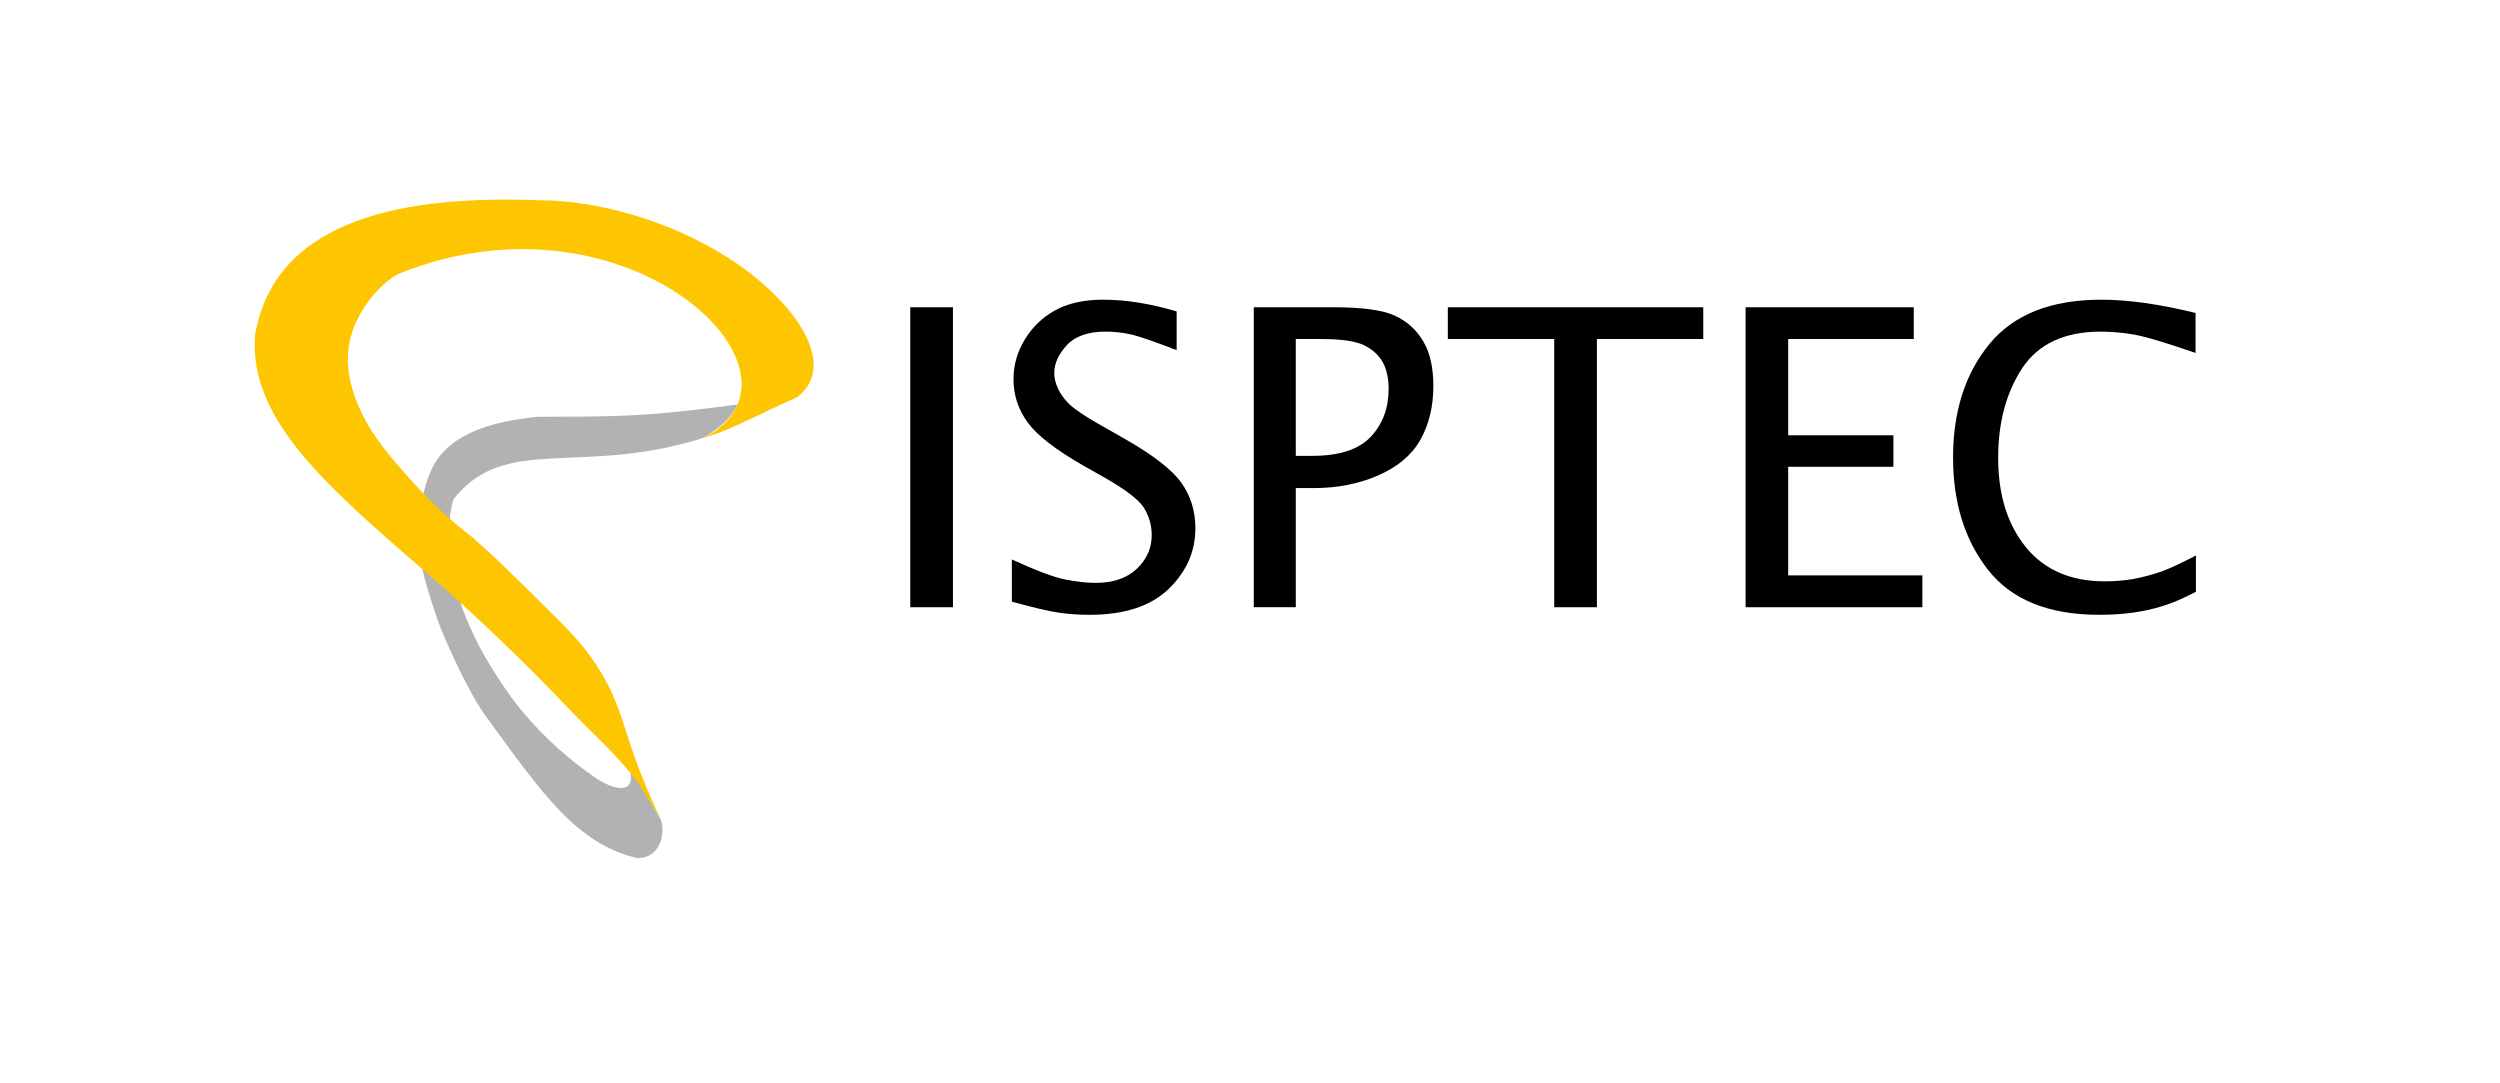 <?xml version="1.0" encoding="iso-8859-1"?>
<!-- Generator: Adobe Illustrator 25.0.0, SVG Export Plug-In . SVG Version: 6.00 Build 0)  -->
<svg version="1.1" id="Layer_1" xmlns="http://www.w3.org/2000/svg" xmlns:xlink="http://www.w3.org/1999/xlink" x="0px" y="0px"
	 viewBox="0 0 268.667 116.333" style="enable-background:new 0 0 268.667 116.333;" xml:space="preserve">
<g>
	<path style="fill:#B2B2B2;" d="M68.462,92.214c-6.469-1.534-10.131-6.828-16.267-15.267c-1.837-2.521-4.267-7.886-5.152-10.27
		c-1.634-4.877-2.9-8.652-1.542-13.648c0.769-2.795,1.714-7.253,12.39-8.246c8.541,0,11.566,0,21.371-1.313
		c-0.705,1.537-1.901,2.465-3.638,3.574c-13.261,4.213-21.399-0.482-26.918,6.655c-1.429,5.514,0.458,11.364,2.963,16.055
		c0.886,1.646,2.679,4.54,4.349,6.562c2.596,3.154,5.381,5.455,7.798,7.15c2.314,1.62,4.368,1.745,3.928-0.408
		c0.983,0.805,2.666,4.095,3.124,4.75C71.555,88.825,71.32,92.264,68.462,92.214"/>
	<path style="fill:#FDC600;" d="M57.978,21.525c6.229-0.018,14.097,2.243,20.17,6.112c7.343,4.675,12.024,11.6,7.522,15.047
		c-4.145,1.832-7.423,3.673-10.046,4.362c13.311-6.773-8.194-27.584-32.788-17.616c-1.347,0.613-5.548,4.206-5.455,9.4
		c0.044,2.076,0.871,5.049,2.963,8.081c1.954,2.85,6.222,7.564,9.624,10.195c2.505,1.942,6.773,6.296,9.575,9.053
		c2.541,2.518,4.114,4.313,5.678,7.216c1.336,2.462,2.018,5.318,3,8.04c1.188,3.261,2.567,6.223,2.827,6.643
		c-1.064-1.693-2.079-3.494-3.303-4.997c-1.993-2.438-4.291-4.434-6.452-6.729c-4.88-5.126-10.099-10.137-15.011-14.392
		C35.649,52.693,26.7,45.317,27.405,36.051C29.575,23.14,44.228,20.994,57.978,21.525"/>
	<rect x="97.824" y="33.021" width="4.586" height="32.236"/>
	<path d="M108.739,64.66v-4.537c2.61,1.194,4.496,1.907,5.703,2.144c1.195,0.248,2.309,0.372,3.328,0.372
		c1.836,0,3.311-0.495,4.391-1.505c1.074-1.011,1.609-2.229,1.609-3.619c0-1.083-0.287-2.052-0.844-2.958
		c-0.577-0.886-1.991-1.959-4.248-3.247l-2.249-1.269c-2.948-1.689-4.967-3.236-5.977-4.629c-1.021-1.392-1.535-2.938-1.535-4.647
		c0-1.529,0.402-2.949,1.215-4.279c0.814-1.341,1.896-2.382,3.257-3.135c1.362-0.751,3.083-1.144,5.156-1.144
		c2.483,0,5.125,0.434,7.905,1.259v4.163c-2.42-0.928-4.06-1.505-4.967-1.701c-0.888-0.196-1.783-0.288-2.681-0.288
		c-1.876,0-3.257,0.484-4.164,1.464c-0.887,0.979-1.34,1.949-1.34,2.978c0,0.683,0.215,1.392,0.637,2.126
		c0.423,0.699,0.991,1.32,1.724,1.832c0.709,0.517,1.699,1.146,2.957,1.836l2.311,1.32c2.999,1.71,5.008,3.268,6.019,4.671
		c1.01,1.412,1.517,3.05,1.517,4.897c0,2.514-0.962,4.68-2.886,6.544c-1.918,1.836-4.754,2.764-8.476,2.764
		c-1.155,0-2.278-0.072-3.34-0.236C112.679,65.688,111.01,65.275,108.739,64.66"/>
	<path d="M139.254,48.988h1.795c2.916,0,5.009-0.701,6.287-2.073c1.268-1.371,1.896-3.081,1.896-5.111
		c0-1.104-0.195-2.054-0.597-2.816c-0.414-0.763-1.063-1.381-1.959-1.845c-0.906-0.474-2.464-0.71-4.72-0.71h-2.703V48.988z
		 M134.738,65.257V33.021h8.589c3.062,0,5.269,0.298,6.588,0.908c1.34,0.628,2.35,1.556,3.071,2.811
		c0.722,1.26,1.052,2.826,1.052,4.723c0,2.217-0.465,4.142-1.401,5.814c-0.938,1.651-2.453,2.907-4.527,3.814
		c-2.081,0.908-4.381,1.36-6.875,1.36h-1.98v12.806H134.738z"/>
	<polygon points="167.028,65.257 167.028,36.433 155.594,36.433 155.594,33.021 183.045,33.021 183.045,36.433 171.614,36.433 
		171.614,65.257 	"/>
	<polygon points="187.593,65.257 187.593,33.021 205.665,33.021 205.665,36.433 192.17,36.433 192.17,46.781 203.478,46.781 
		203.478,50.163 192.17,50.163 192.17,61.835 206.59,61.835 206.59,65.257 	"/>
	<path d="M235.993,63.596c-1.32,0.689-2.496,1.197-3.525,1.518c-1.052,0.328-2.135,0.574-3.248,0.721
		c-1.113,0.163-2.33,0.235-3.64,0.235c-5.423,0-9.412-1.618-11.926-4.825c-2.515-3.207-3.765-7.226-3.765-12.091
		c0-4.927,1.3-9.01,3.908-12.184c2.609-3.176,6.618-4.764,12.03-4.764c2.866,0,6.247,0.475,10.123,1.424v4.299
		c-3.247-1.125-5.485-1.784-6.711-1.992c-1.237-0.205-2.401-0.297-3.505-0.297c-3.855,0-6.67,1.31-8.403,3.906
		c-1.729,2.638-2.595,5.855-2.595,9.649c0,3.979,0.998,7.175,2.986,9.619c2.012,2.453,4.836,3.66,8.486,3.66
		c1.021,0,2.04-0.084,3.04-0.249c1.011-0.185,2.02-0.461,3.031-0.802c0.989-0.372,2.237-0.951,3.712-1.733V63.596z"/>
</g>
</svg>

